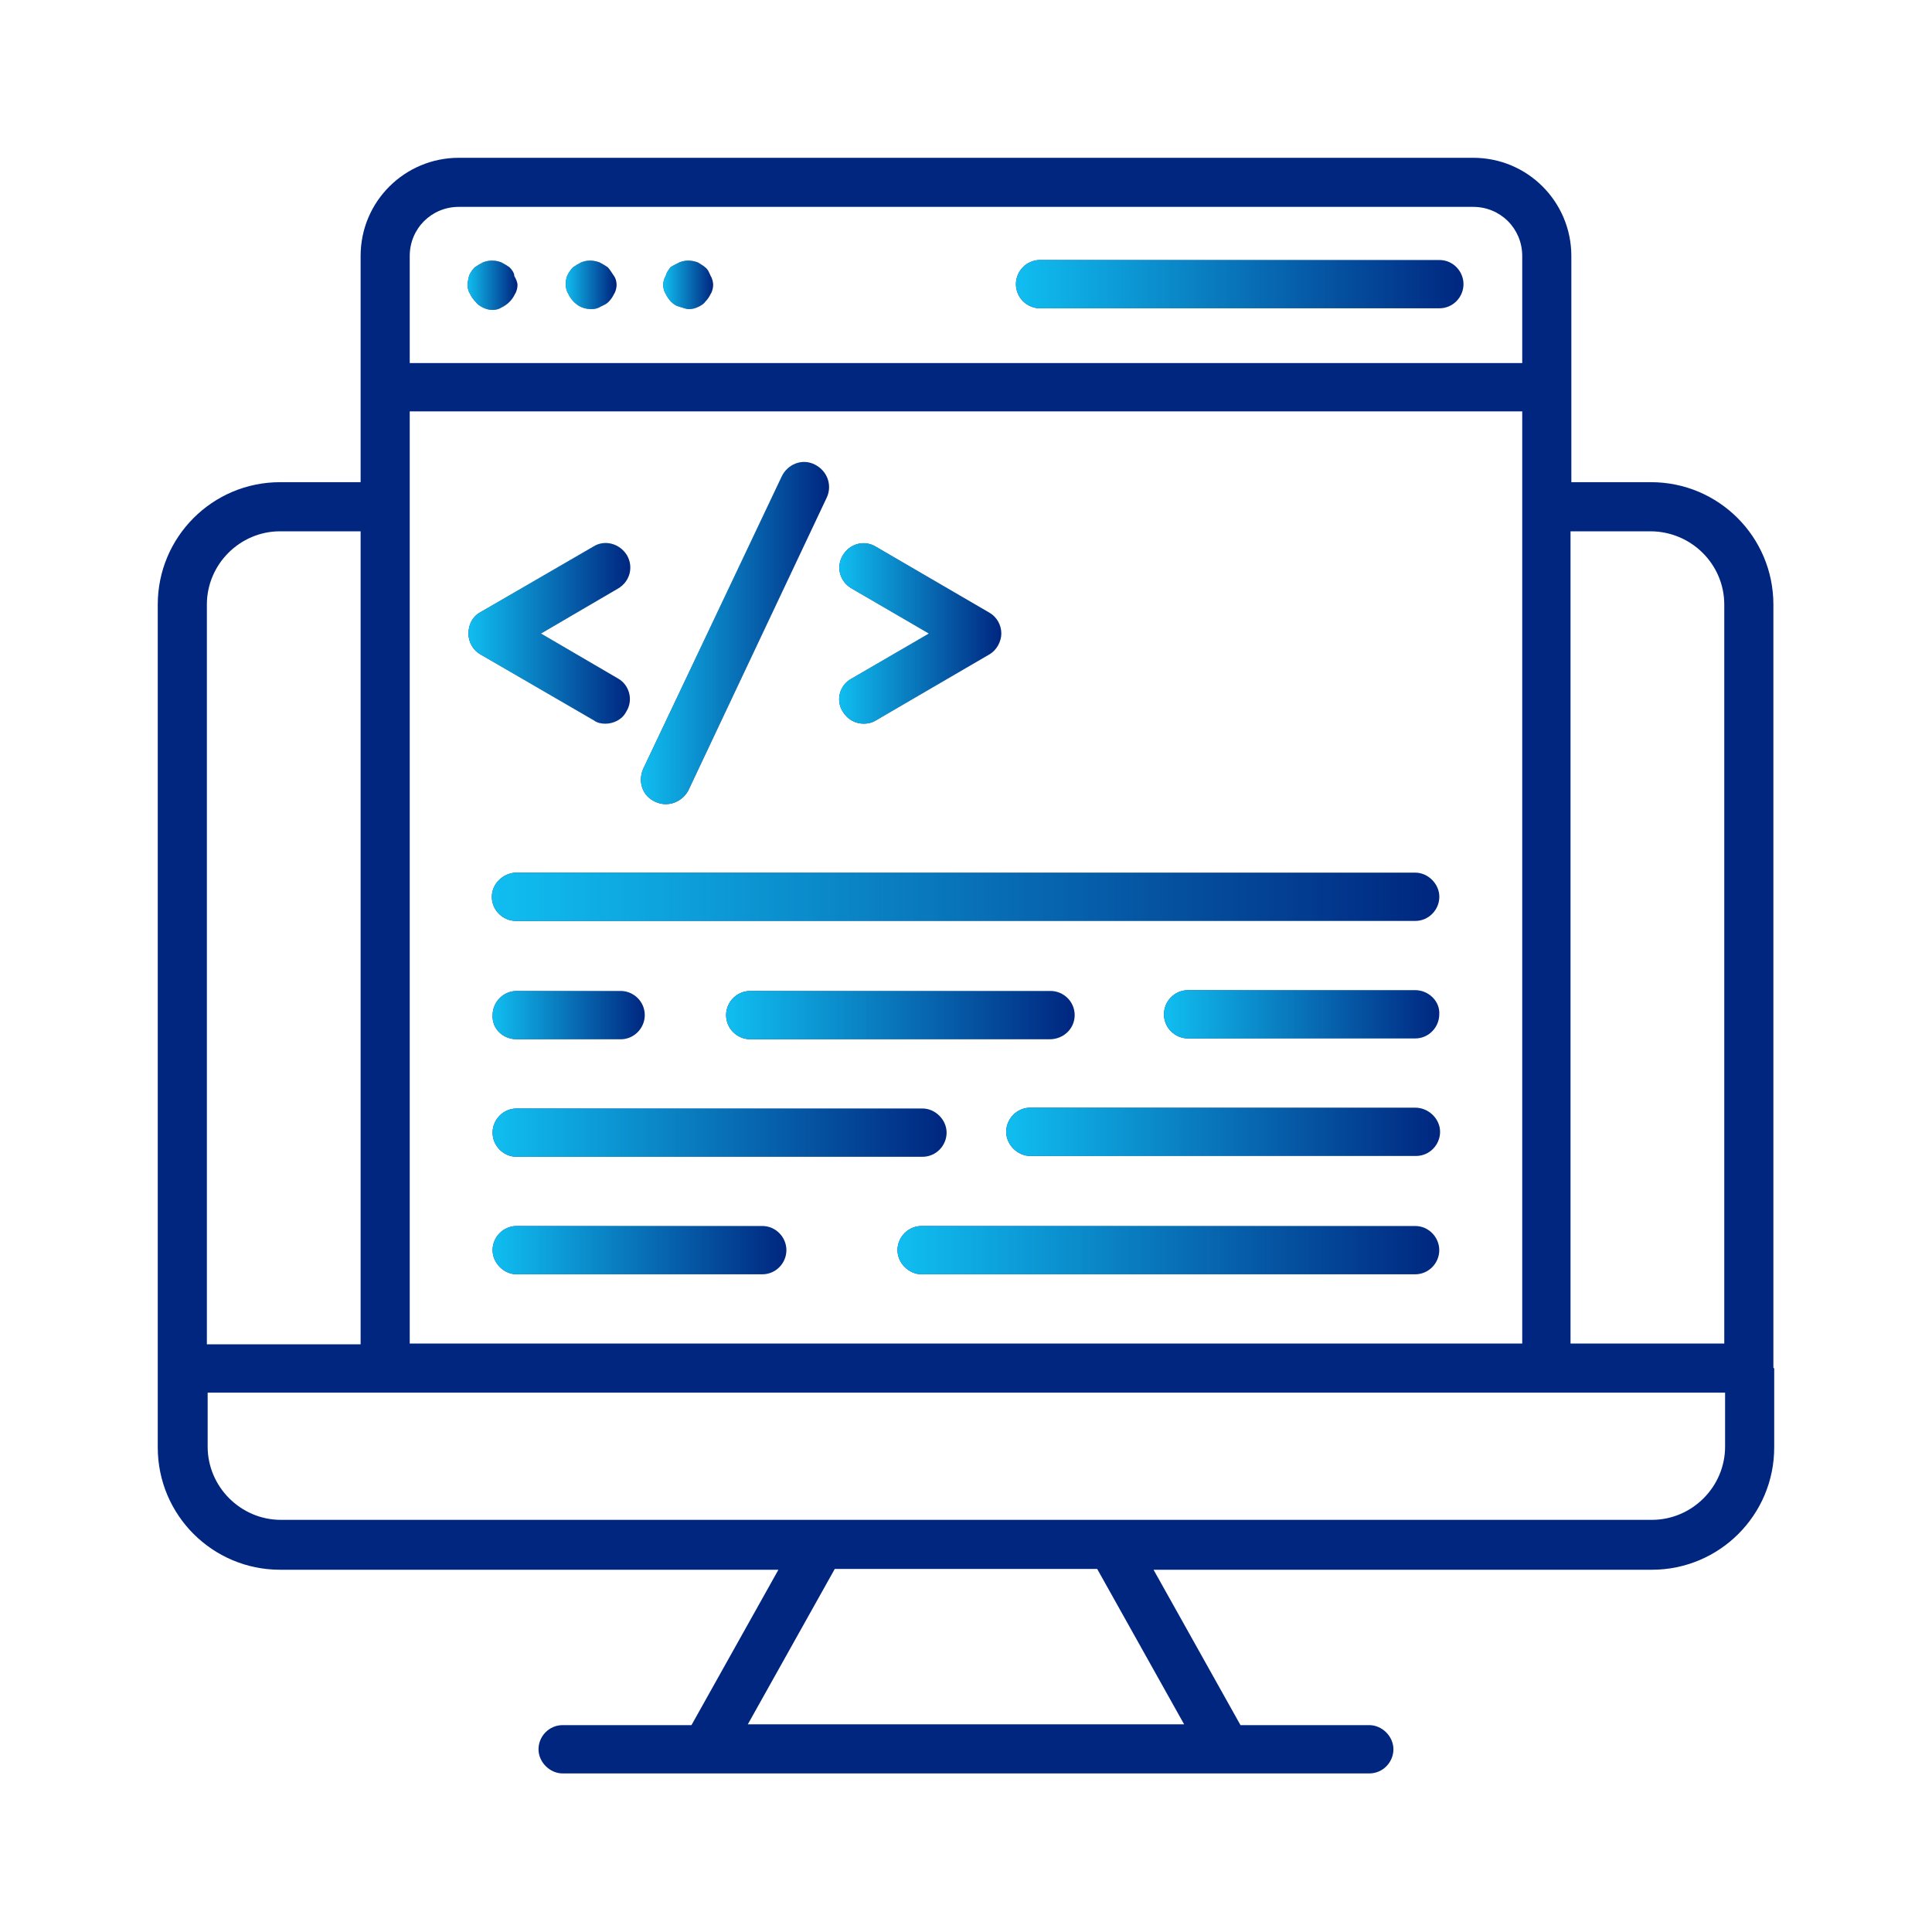 <svg width="52" height="52" viewBox="0 0 52 52" fill="none" xmlns="http://www.w3.org/2000/svg">
<path d="M18.978 7.193C18.935 7.15 18.848 7.107 18.783 7.063C18.61 6.998 18.437 6.998 18.285 7.063C18.198 7.107 18.112 7.15 18.047 7.193C17.982 7.28 17.938 7.345 17.917 7.432C17.873 7.497 17.852 7.583 17.852 7.67C17.852 7.757 17.873 7.843 17.917 7.908C17.96 7.995 18.003 8.06 18.068 8.125C18.133 8.19 18.198 8.233 18.285 8.255C18.372 8.277 18.458 8.32 18.545 8.32C18.632 8.32 18.718 8.298 18.805 8.255C18.848 8.233 18.935 8.19 18.978 8.125C19.043 8.06 19.087 7.995 19.13 7.908C19.173 7.843 19.195 7.735 19.195 7.67C19.195 7.605 19.173 7.497 19.13 7.432C19.087 7.345 19.065 7.258 18.978 7.193Z" fill="#002680"/>
<path d="M47.731 36.812L47.731 16.272C47.731 14.452 46.258 12.978 44.438 12.978H42.293V10.422V10.4V6.89C42.293 5.438 41.123 4.247 39.649 4.247L12.349 4.247C10.898 4.247 9.706 5.417 9.706 6.89V10.422V10.443V12.978H7.539C5.719 12.978 4.246 14.452 4.246 16.272L4.246 36.833C4.246 36.833 4.246 36.833 4.246 36.855L4.246 38.957C4.246 40.777 5.719 42.25 7.539 42.25H20.951L18.611 46.432H15.144C14.776 46.432 14.494 46.735 14.494 47.082C14.494 47.428 14.798 47.732 15.144 47.732H19.001H32.998L36.854 47.732C37.223 47.732 37.504 47.428 37.504 47.082C37.504 46.735 37.201 46.432 36.854 46.432H33.388L31.048 42.25L44.459 42.25C46.279 42.25 47.753 40.777 47.753 38.957V36.833C47.731 36.812 47.731 36.812 47.731 36.812ZM46.409 16.272L46.409 36.162H42.271L42.271 26.173V14.3H44.416C45.521 14.3 46.409 15.188 46.409 16.272ZM11.028 11.072L40.971 11.072V13.542C40.971 13.563 40.971 13.607 40.971 13.628L40.971 36.162H11.028L11.028 11.072ZM11.028 6.89C11.028 6.153 11.613 5.568 12.349 5.568L39.649 5.568C40.386 5.568 40.971 6.153 40.971 6.89V9.772L11.028 9.772V6.89ZM7.539 14.3H9.706L9.706 36.183H5.568L5.568 16.272C5.568 15.188 6.456 14.3 7.539 14.3ZM31.871 46.41H20.128L22.468 42.228H29.531L31.871 46.41ZM46.431 38.935C46.431 40.018 45.543 40.907 44.459 40.907L29.899 40.907H22.078H7.561C6.478 40.907 5.589 40.018 5.589 38.935L5.589 37.483H10.378L41.643 37.483H46.431V38.935Z" fill="#002680"/>
<path d="M13.713 7.193C13.648 7.15 13.583 7.107 13.496 7.063C13.344 6.998 13.149 6.998 12.998 7.063C12.911 7.107 12.846 7.15 12.781 7.193C12.716 7.258 12.673 7.323 12.629 7.41C12.608 7.497 12.586 7.583 12.586 7.67C12.586 7.757 12.608 7.843 12.651 7.908C12.694 7.995 12.738 8.06 12.803 8.125C12.846 8.19 12.911 8.233 12.998 8.277C13.084 8.32 13.171 8.342 13.258 8.342C13.344 8.342 13.431 8.32 13.496 8.277C13.583 8.233 13.648 8.19 13.713 8.125C13.778 8.06 13.821 7.995 13.864 7.908C13.908 7.843 13.929 7.735 13.929 7.67C13.929 7.605 13.886 7.497 13.843 7.432C13.843 7.345 13.778 7.258 13.713 7.193Z" fill="#002680"/>
<path d="M16.357 7.193C16.292 7.15 16.227 7.107 16.14 7.063C15.967 6.998 15.794 6.998 15.642 7.063C15.556 7.107 15.491 7.15 15.425 7.193C15.361 7.258 15.317 7.323 15.274 7.41C15.23 7.497 15.23 7.583 15.23 7.67C15.23 7.757 15.252 7.843 15.296 7.908C15.339 7.995 15.382 8.06 15.447 8.125C15.577 8.255 15.729 8.32 15.924 8.32C16.011 8.32 16.097 8.298 16.162 8.255C16.249 8.212 16.314 8.19 16.379 8.125C16.444 8.06 16.487 7.995 16.53 7.908C16.574 7.843 16.596 7.735 16.596 7.67C16.596 7.583 16.574 7.497 16.53 7.432C16.465 7.345 16.422 7.258 16.357 7.193Z" fill="#002680"/>
<path d="M38.74 6.998L27.994 6.998C27.625 6.998 27.344 7.302 27.344 7.648C27.344 8.017 27.647 8.298 27.994 8.298L38.74 8.298C39.109 8.298 39.39 7.995 39.39 7.648C39.39 7.302 39.109 6.998 38.74 6.998Z" fill="#002680"/>
<path d="M16.293 19.478C16.509 19.478 16.748 19.37 16.856 19.153C17.051 18.85 16.943 18.438 16.639 18.265L14.559 17.052L16.639 15.838C16.964 15.643 17.051 15.253 16.878 14.95C16.683 14.625 16.271 14.517 15.968 14.712L12.913 16.488C12.718 16.597 12.609 16.813 12.609 17.052C12.609 17.29 12.739 17.507 12.934 17.615L15.989 19.392C16.076 19.457 16.184 19.478 16.293 19.478Z" fill="#002680"/>
<path d="M22.683 19.153C22.813 19.37 23.03 19.478 23.246 19.478C23.355 19.478 23.463 19.457 23.571 19.392L26.626 17.615C26.821 17.507 26.951 17.268 26.951 17.052C26.951 16.813 26.821 16.597 26.626 16.488L23.571 14.712C23.246 14.517 22.856 14.647 22.683 14.95C22.488 15.275 22.618 15.665 22.921 15.838L25.001 17.052L22.921 18.265C22.596 18.438 22.488 18.85 22.683 19.153Z" fill="#002680"/>
<path d="M17.638 21.58C17.724 21.623 17.833 21.645 17.919 21.645C18.158 21.645 18.396 21.515 18.526 21.277L22.253 13.39C22.404 13.065 22.274 12.675 21.928 12.502C21.581 12.328 21.191 12.502 21.039 12.827L17.313 20.692C17.161 21.038 17.291 21.428 17.638 21.58Z" fill="#002680"/>
<path d="M13.238 24.137C13.238 24.505 13.542 24.787 13.888 24.787L38.09 24.787C38.458 24.787 38.74 24.483 38.74 24.137C38.74 23.79 38.437 23.487 38.09 23.487L13.91 23.487C13.542 23.487 13.238 23.79 13.238 24.137Z" fill="#002680"/>
<path d="M38.088 26.65H31.978C31.61 26.65 31.328 26.953 31.328 27.3C31.328 27.668 31.631 27.95 31.978 27.95H38.088C38.456 27.95 38.738 27.647 38.738 27.3C38.76 26.953 38.456 26.65 38.088 26.65Z" fill="#002680"/>
<path d="M28.925 27.322C28.925 26.953 28.621 26.672 28.275 26.672H20.193C19.825 26.672 19.543 26.975 19.543 27.322C19.543 27.69 19.846 27.972 20.193 27.972H28.253C28.621 27.972 28.925 27.69 28.925 27.322Z" fill="#002680"/>
<path d="M13.909 27.972H16.704C17.072 27.972 17.354 27.668 17.354 27.322C17.354 26.953 17.051 26.672 16.704 26.672H13.909C13.541 26.672 13.259 26.975 13.259 27.322C13.237 27.69 13.541 27.972 13.909 27.972Z" fill="#002680"/>
<path d="M38.089 29.813H27.732C27.364 29.813 27.082 30.117 27.082 30.463C27.082 30.81 27.385 31.113 27.732 31.113H38.11C38.479 31.113 38.76 30.81 38.76 30.463C38.76 30.117 38.457 29.813 38.089 29.813Z" fill="#002680"/>
<path d="M13.908 31.135H24.828C25.196 31.135 25.478 30.832 25.478 30.485C25.478 30.138 25.174 29.835 24.828 29.835H13.908C13.54 29.835 13.258 30.138 13.258 30.485C13.258 30.832 13.54 31.135 13.908 31.135Z" fill="#002680"/>
<path d="M38.088 32.998H24.806C24.438 32.998 24.156 33.302 24.156 33.648C24.156 33.995 24.46 34.298 24.806 34.298H38.088C38.456 34.298 38.738 33.995 38.738 33.648C38.738 33.302 38.456 32.998 38.088 32.998Z" fill="#002680"/>
<path d="M20.516 32.998H13.908C13.54 32.998 13.258 33.302 13.258 33.648C13.258 33.995 13.561 34.298 13.908 34.298H20.516C20.884 34.298 21.166 33.995 21.166 33.648C21.166 33.302 20.884 32.998 20.516 32.998Z" fill="#002680"/>
<path d="M18.978 7.193C18.935 7.15 18.848 7.107 18.783 7.063C18.61 6.998 18.437 6.998 18.285 7.063C18.198 7.107 18.112 7.15 18.047 7.193C17.982 7.28 17.938 7.345 17.917 7.432C17.873 7.497 17.852 7.583 17.852 7.67C17.852 7.757 17.873 7.843 17.917 7.908C17.96 7.995 18.003 8.06 18.068 8.125C18.133 8.19 18.198 8.233 18.285 8.255C18.372 8.277 18.458 8.32 18.545 8.32C18.632 8.32 18.718 8.298 18.805 8.255C18.848 8.233 18.935 8.19 18.978 8.125C19.043 8.06 19.087 7.995 19.13 7.908C19.173 7.843 19.195 7.735 19.195 7.67C19.195 7.605 19.173 7.497 19.13 7.432C19.087 7.345 19.065 7.258 18.978 7.193Z" fill="url(#paint0_linear_5823_14423)"/>
<path d="M13.713 7.193C13.648 7.15 13.583 7.107 13.496 7.063C13.344 6.998 13.149 6.998 12.998 7.063C12.911 7.107 12.846 7.15 12.781 7.193C12.716 7.258 12.673 7.323 12.629 7.41C12.608 7.497 12.586 7.583 12.586 7.67C12.586 7.757 12.608 7.843 12.651 7.908C12.694 7.995 12.738 8.06 12.803 8.125C12.846 8.19 12.911 8.233 12.998 8.277C13.084 8.32 13.171 8.342 13.258 8.342C13.344 8.342 13.431 8.32 13.496 8.277C13.583 8.233 13.648 8.19 13.713 8.125C13.778 8.06 13.821 7.995 13.864 7.908C13.908 7.843 13.929 7.735 13.929 7.67C13.929 7.605 13.886 7.497 13.843 7.432C13.843 7.345 13.778 7.258 13.713 7.193Z" fill="url(#paint1_linear_5823_14423)"/>
<path d="M16.357 7.193C16.292 7.15 16.227 7.107 16.14 7.063C15.967 6.998 15.794 6.998 15.642 7.063C15.556 7.107 15.491 7.15 15.425 7.193C15.361 7.258 15.317 7.323 15.274 7.41C15.23 7.497 15.23 7.583 15.23 7.67C15.23 7.757 15.252 7.843 15.296 7.908C15.339 7.995 15.382 8.06 15.447 8.125C15.577 8.255 15.729 8.32 15.924 8.32C16.011 8.32 16.097 8.298 16.162 8.255C16.249 8.212 16.314 8.19 16.379 8.125C16.444 8.06 16.487 7.995 16.53 7.908C16.574 7.843 16.596 7.735 16.596 7.67C16.596 7.583 16.574 7.497 16.53 7.432C16.465 7.345 16.422 7.258 16.357 7.193Z" fill="url(#paint2_linear_5823_14423)"/>
<path d="M38.74 6.998L27.994 6.998C27.625 6.998 27.344 7.302 27.344 7.648C27.344 8.017 27.647 8.298 27.994 8.298L38.74 8.298C39.109 8.298 39.39 7.995 39.39 7.648C39.39 7.302 39.109 6.998 38.74 6.998Z" fill="url(#paint3_linear_5823_14423)"/>
<path d="M16.293 19.478C16.509 19.478 16.748 19.37 16.856 19.153C17.051 18.85 16.943 18.438 16.639 18.265L14.559 17.052L16.639 15.838C16.964 15.643 17.051 15.253 16.878 14.95C16.683 14.625 16.271 14.517 15.968 14.712L12.913 16.488C12.718 16.597 12.609 16.813 12.609 17.052C12.609 17.29 12.739 17.507 12.934 17.615L15.989 19.392C16.076 19.457 16.184 19.478 16.293 19.478Z" fill="url(#paint4_linear_5823_14423)"/>
<path d="M22.683 19.153C22.813 19.37 23.03 19.478 23.246 19.478C23.355 19.478 23.463 19.457 23.571 19.392L26.626 17.615C26.821 17.507 26.951 17.268 26.951 17.052C26.951 16.813 26.821 16.597 26.626 16.488L23.571 14.712C23.246 14.517 22.856 14.647 22.683 14.95C22.488 15.275 22.618 15.665 22.921 15.838L25.001 17.052L22.921 18.265C22.596 18.438 22.488 18.85 22.683 19.153Z" fill="url(#paint5_linear_5823_14423)"/>
<path d="M17.638 21.58C17.724 21.623 17.833 21.645 17.919 21.645C18.158 21.645 18.396 21.515 18.526 21.277L22.253 13.39C22.404 13.065 22.274 12.675 21.928 12.502C21.581 12.328 21.191 12.502 21.039 12.827L17.313 20.692C17.161 21.038 17.291 21.428 17.638 21.58Z" fill="url(#paint6_linear_5823_14423)"/>
<path d="M13.238 24.137C13.238 24.505 13.542 24.787 13.888 24.787L38.09 24.787C38.458 24.787 38.74 24.483 38.74 24.137C38.74 23.79 38.437 23.487 38.09 23.487L13.91 23.487C13.542 23.487 13.238 23.79 13.238 24.137Z" fill="url(#paint7_linear_5823_14423)"/>
<path d="M38.088 26.65H31.978C31.61 26.65 31.328 26.953 31.328 27.3C31.328 27.668 31.631 27.95 31.978 27.95H38.088C38.456 27.95 38.738 27.647 38.738 27.3C38.76 26.953 38.456 26.65 38.088 26.65Z" fill="url(#paint8_linear_5823_14423)"/>
<path d="M28.925 27.322C28.925 26.953 28.621 26.672 28.275 26.672H20.193C19.825 26.672 19.543 26.975 19.543 27.322C19.543 27.69 19.846 27.972 20.193 27.972H28.253C28.621 27.972 28.925 27.69 28.925 27.322Z" fill="url(#paint9_linear_5823_14423)"/>
<path d="M13.909 27.972H16.704C17.072 27.972 17.354 27.668 17.354 27.322C17.354 26.953 17.051 26.672 16.704 26.672H13.909C13.541 26.672 13.259 26.975 13.259 27.322C13.237 27.69 13.541 27.972 13.909 27.972Z" fill="url(#paint10_linear_5823_14423)"/>
<path d="M38.089 29.813H27.732C27.364 29.813 27.082 30.117 27.082 30.463C27.082 30.81 27.385 31.113 27.732 31.113H38.11C38.479 31.113 38.76 30.81 38.76 30.463C38.76 30.117 38.457 29.813 38.089 29.813Z" fill="url(#paint11_linear_5823_14423)"/>
<path d="M13.908 31.135H24.828C25.196 31.135 25.478 30.832 25.478 30.485C25.478 30.138 25.174 29.835 24.828 29.835H13.908C13.54 29.835 13.258 30.138 13.258 30.485C13.258 30.832 13.54 31.135 13.908 31.135Z" fill="url(#paint12_linear_5823_14423)"/>
<path d="M38.088 32.998H24.806C24.438 32.998 24.156 33.302 24.156 33.648C24.156 33.995 24.46 34.298 24.806 34.298H38.088C38.456 34.298 38.738 33.995 38.738 33.648C38.738 33.302 38.456 32.998 38.088 32.998Z" fill="url(#paint13_linear_5823_14423)"/>
<path d="M20.516 32.998H13.908C13.54 32.998 13.258 33.302 13.258 33.648C13.258 33.995 13.561 34.298 13.908 34.298H20.516C20.884 34.298 21.166 33.995 21.166 33.648C21.166 33.302 20.884 32.998 20.516 32.998Z" fill="url(#paint14_linear_5823_14423)"/>
<defs>
<linearGradient id="paint0_linear_5823_14423" x1="17.855" y1="7.67" x2="19.186" y2="7.67" gradientUnits="userSpaceOnUse">
<stop stop-color="#10BEF0"/>
<stop offset="1" stop-color="#10BEF0" stop-opacity="0"/>
</linearGradient>
<linearGradient id="paint1_linear_5823_14423" x1="12.583" y1="7.67" x2="13.908" y2="7.67" gradientUnits="userSpaceOnUse">
<stop stop-color="#10BEF0"/>
<stop offset="1" stop-color="#10BEF0" stop-opacity="0"/>
</linearGradient>
<linearGradient id="paint2_linear_5823_14423" x1="15.22" y1="7.67" x2="16.545" y2="7.67" gradientUnits="userSpaceOnUse">
<stop stop-color="#10BEF0"/>
<stop offset="1" stop-color="#10BEF0" stop-opacity="0"/>
</linearGradient>
<linearGradient id="paint3_linear_5823_14423" x1="27.342" y1="7.668" x2="39.401" y2="7.668" gradientUnits="userSpaceOnUse">
<stop stop-color="#10BEF0"/>
<stop offset="1" stop-color="#10BEF0" stop-opacity="0"/>
</linearGradient>
<linearGradient id="paint4_linear_5823_14423" x1="12.599" y1="17.049" x2="16.96" y2="17.049" gradientUnits="userSpaceOnUse">
<stop stop-color="#10BEF0"/>
<stop offset="1" stop-color="#10BEF0" stop-opacity="0"/>
</linearGradient>
<linearGradient id="paint5_linear_5823_14423" x1="22.581" y1="17.036" x2="26.942" y2="17.036" gradientUnits="userSpaceOnUse">
<stop stop-color="#10BEF0"/>
<stop offset="1" stop-color="#10BEF0" stop-opacity="0"/>
</linearGradient>
<linearGradient id="paint6_linear_5823_14423" x1="17.254" y1="17.042" x2="22.294" y2="17.042" gradientUnits="userSpaceOnUse">
<stop stop-color="#10BEF0"/>
<stop offset="1" stop-color="#10BEF0" stop-opacity="0"/>
</linearGradient>
<linearGradient id="paint7_linear_5823_14423" x1="13.244" y1="24.147" x2="38.755" y2="24.147" gradientUnits="userSpaceOnUse">
<stop stop-color="#10BEF0"/>
<stop offset="1" stop-color="#10BEF0" stop-opacity="0"/>
</linearGradient>
<linearGradient id="paint8_linear_5823_14423" x1="31.334" y1="27.318" x2="38.754" y2="27.318" gradientUnits="userSpaceOnUse">
<stop stop-color="#10BEF0"/>
<stop offset="1" stop-color="#10BEF0" stop-opacity="0"/>
</linearGradient>
<linearGradient id="paint9_linear_5823_14423" x1="19.538" y1="27.318" x2="28.92" y2="27.318" gradientUnits="userSpaceOnUse">
<stop stop-color="#10BEF0"/>
<stop offset="1" stop-color="#10BEF0" stop-opacity="0"/>
</linearGradient>
<linearGradient id="paint10_linear_5823_14423" x1="13.243" y1="27.318" x2="17.361" y2="27.318" gradientUnits="userSpaceOnUse">
<stop stop-color="#10BEF0"/>
<stop offset="1" stop-color="#10BEF0" stop-opacity="0"/>
</linearGradient>
<linearGradient id="paint11_linear_5823_14423" x1="27.066" y1="30.482" x2="38.754" y2="30.482" gradientUnits="userSpaceOnUse">
<stop stop-color="#10BEF0"/>
<stop offset="1" stop-color="#10BEF0" stop-opacity="0"/>
</linearGradient>
<linearGradient id="paint12_linear_5823_14423" x1="13.242" y1="30.482" x2="25.48" y2="30.482" gradientUnits="userSpaceOnUse">
<stop stop-color="#10BEF0"/>
<stop offset="1" stop-color="#10BEF0" stop-opacity="0"/>
</linearGradient>
<linearGradient id="paint13_linear_5823_14423" x1="24.162" y1="33.653" x2="38.754" y2="33.653" gradientUnits="userSpaceOnUse">
<stop stop-color="#10BEF0"/>
<stop offset="1" stop-color="#10BEF0" stop-opacity="0"/>
</linearGradient>
<linearGradient id="paint14_linear_5823_14423" x1="13.242" y1="33.653" x2="21.169" y2="33.653" gradientUnits="userSpaceOnUse">
<stop stop-color="#10BEF0"/>
<stop offset="1" stop-color="#10BEF0" stop-opacity="0"/>
</linearGradient>
</defs>
</svg>
